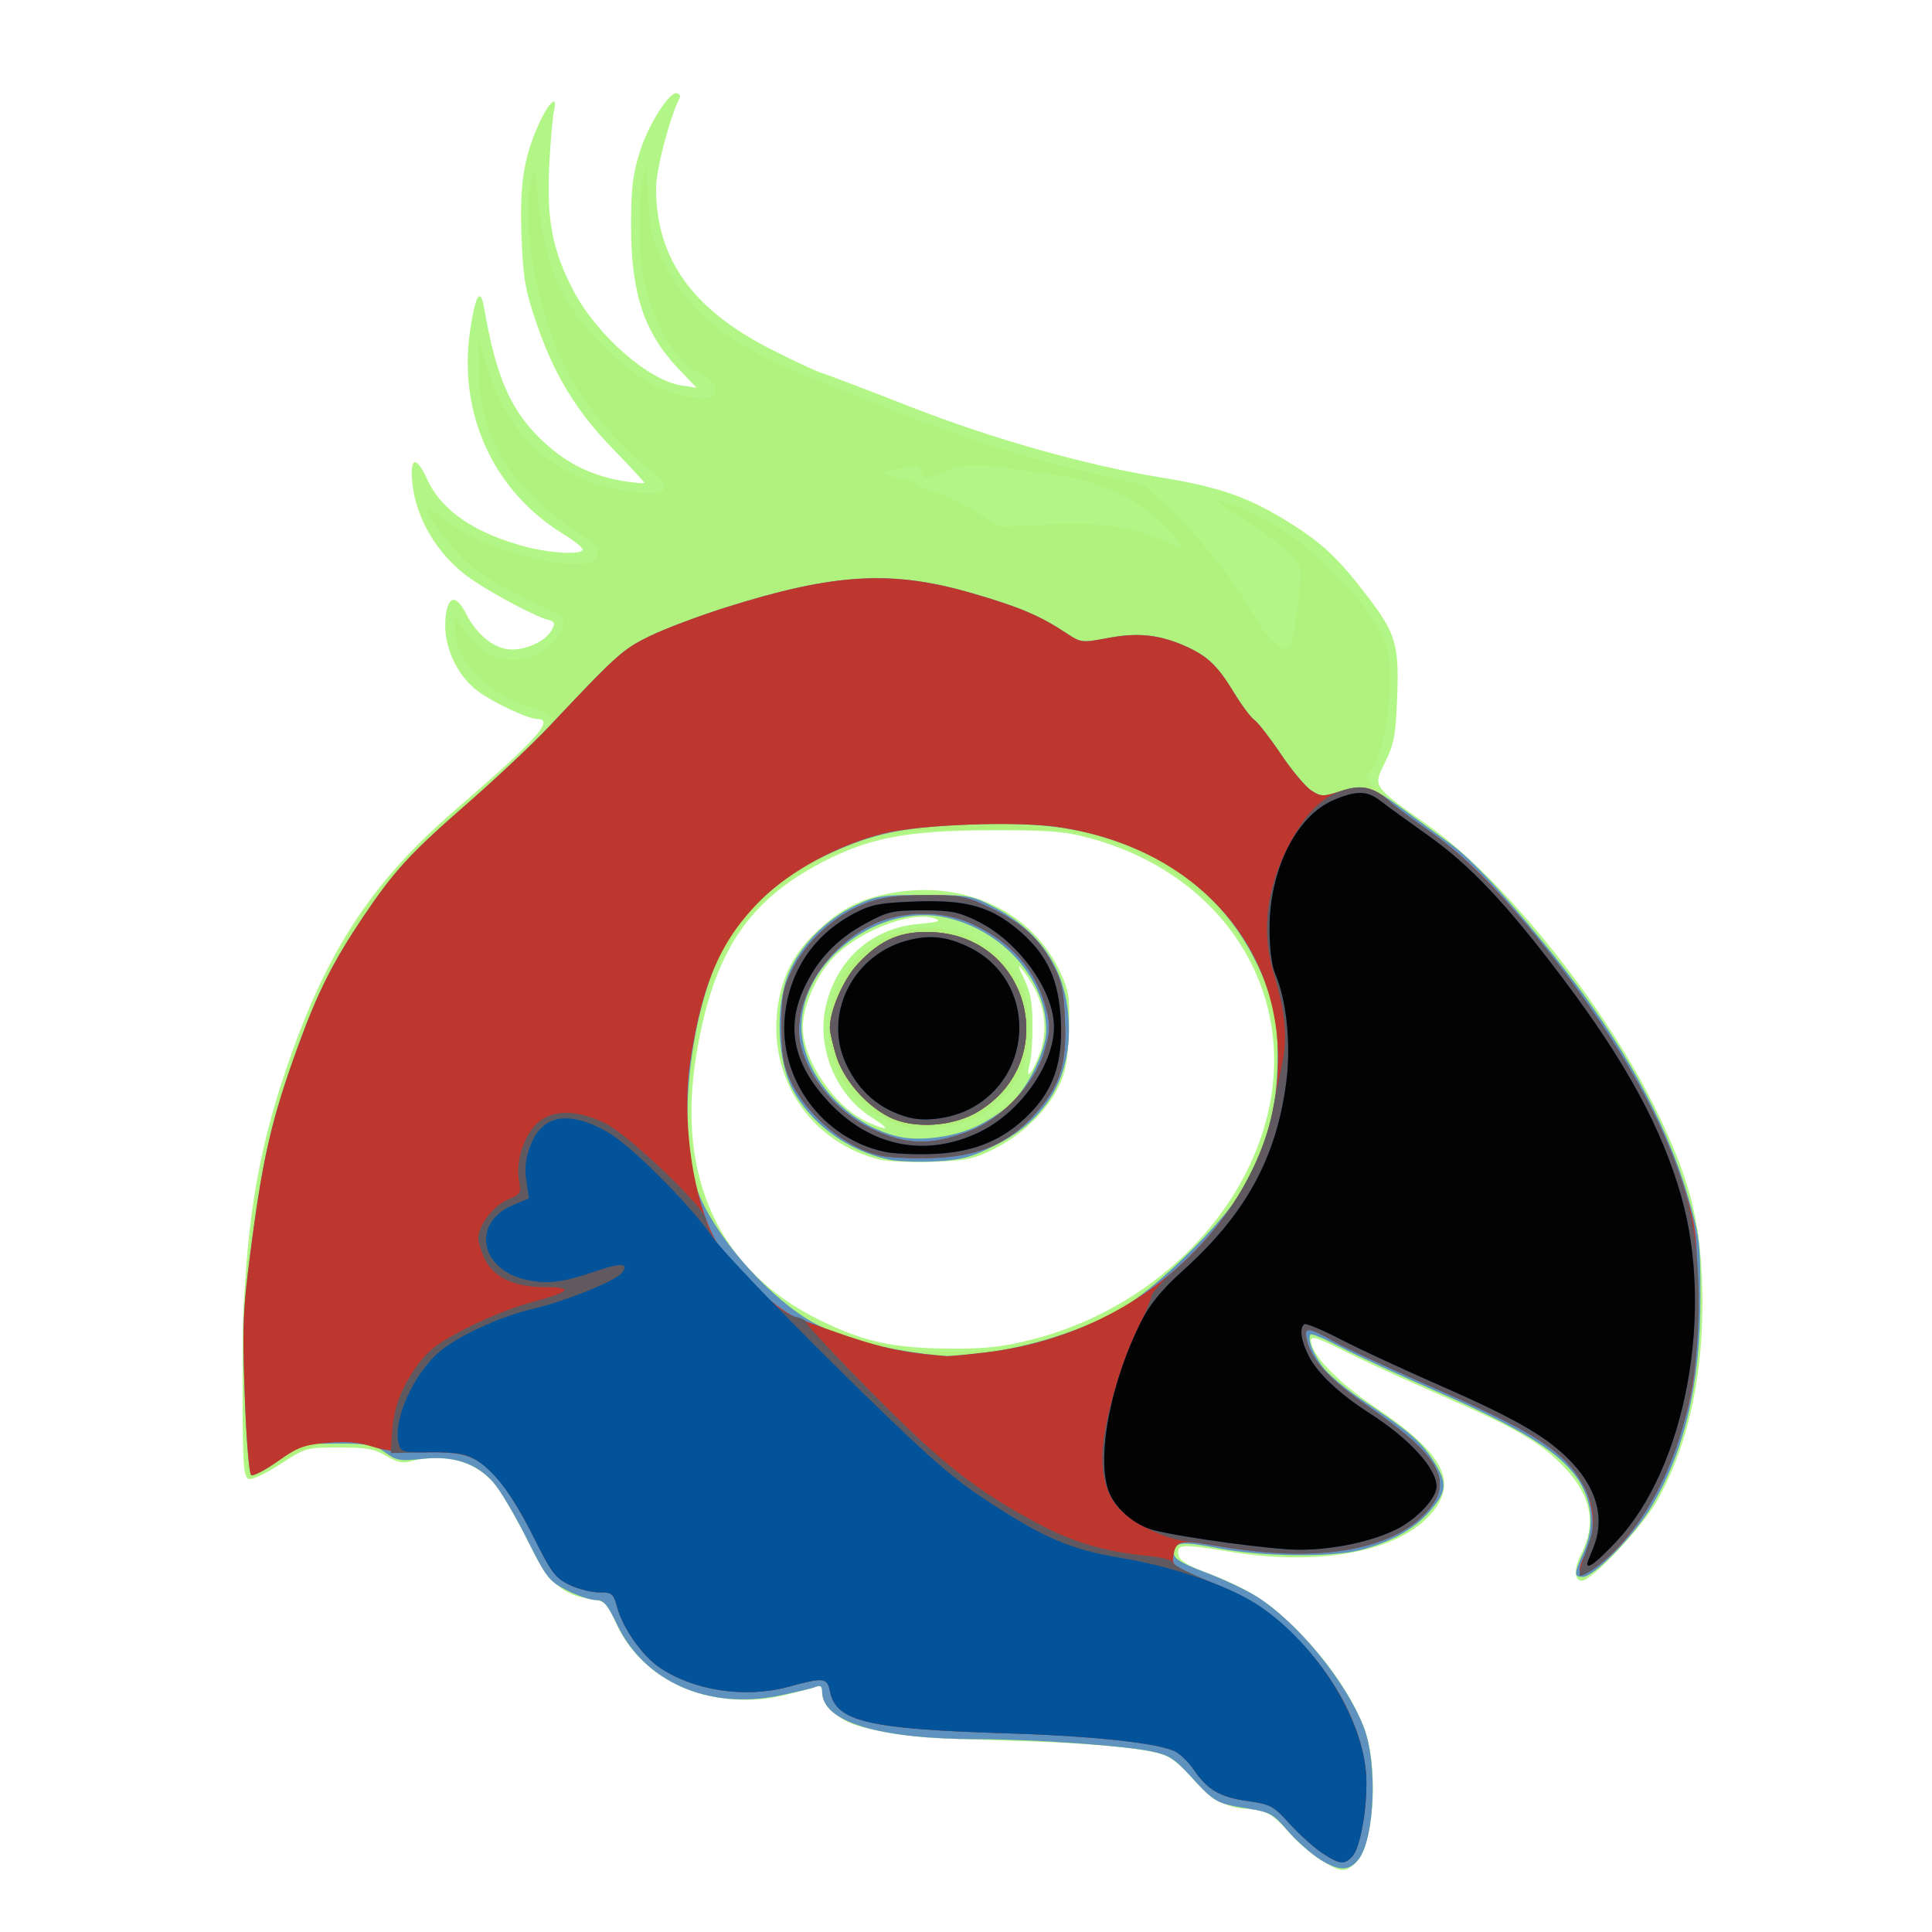 <?xml version="1.0" encoding="UTF-8" standalone="no"?>
<!-- Created with Inkscape (http://www.inkscape.org/) -->

<svg
   version="1.1"
   id="svg831"
   width="160"
   height="160"
   viewBox="0 0 160 160"
   sodipodi:docname="logo500.svg"
   inkscape:version="1.1.2 (b8e25be833, 2022-02-05)"
   xmlns:inkscape="http://www.inkscape.org/namespaces/inkscape"
   xmlns:sodipodi="http://sodipodi.sourceforge.net/DTD/sodipodi-0.dtd"
   xmlns="http://www.w3.org/2000/svg"
   xmlns:svg="http://www.w3.org/2000/svg">
  <defs
     id="defs835" />
  <sodipodi:namedview
     id="namedview833"
     pagecolor="#ffffff"
     bordercolor="#666666"
     borderopacity="1.0"
     inkscape:pageshadow="2"
     inkscape:pageopacity="0.0"
     inkscape:pagecheckerboard="0"
     showgrid="false"
     inkscape:zoom="5.05"
     inkscape:cx="68.019802"
     inkscape:cy="67.920792"
     inkscape:window-width="1920"
     inkscape:window-height="1017"
     inkscape:window-x="-8"
     inkscape:window-y="-8"
     inkscape:window-maximized="1"
     inkscape:current-layer="g837" />
  <g
     inkscape:groupmode="layer"
     inkscape:label="Image"
     id="g837">
    <g
       id="g1296"
       transform="translate(-4.554,0.99)">
      <path
         style="fill:#b2f687;stroke-width:0.32"
         d="m 113.903,153.016 c -0.782,-0.497 -1.913,-1.469 -2.512,-2.16 -1.361,-1.569 -2.146,-2.03 -3.481,-2.045 -1.69,-0.018 -3.073,-0.784 -4.58,-2.535 -0.775,-0.901 -1.842,-1.775 -2.37,-1.942 -1.835,-0.581 -5.907,-0.962 -12.215,-1.145 -7.197,-0.208 -11.101,-0.592 -13.301,-1.306 C 73.845,141.364 72.64,140.178 72.64,139.123 c 0,-0.47 -0.143,-0.576 -0.56,-0.415 -0.308,0.119 -1.496,0.437 -2.64,0.707 -5.822,1.374 -11.748,-1.193 -13.878,-6.009 -0.732,-1.655 -0.889,-1.808 -2.018,-1.961 -2.475,-0.336 -3.507,-1.302 -5.379,-5.034 -0.945,-1.883 -2.118,-3.901 -2.608,-4.483 -1.602,-1.904 -4.258,-2.667 -6.772,-1.946 -0.861,0.247 -1.265,0.175 -2.238,-0.4 -0.972,-0.575 -1.681,-0.701 -3.92,-0.701 -2.686,0 -2.771,0.024 -4.877,1.395 -1.221,0.795 -2.351,1.316 -2.626,1.21 C 24.71,121.327 24.64,120.149 24.64,113.384 c 0,-11.958 1.06,-18.881 4.227,-27.591 3.125,-8.597 6.813,-14.03 13.357,-19.679 C 49.008,60.258 50.535,58.565 49.04,58.557 48.303,58.553 45.42,57.201 44.158,56.268 42.234,54.846 41.126,52.174 41.493,49.84 c 0.244,-1.554 0.881,-1.539 1.686,0.04 0.898,1.76 2.385,2.92 3.741,2.92 1.352,0 2.856,-0.734 3.334,-1.627 0.304,-0.567 0.249,-0.688 -0.391,-0.854 -0.974,-0.254 -4.547,-2.153 -6.235,-3.314 -2.828,-1.945 -4.723,-5.112 -4.951,-8.274 -0.139,-1.918 0.38,-1.928 1.254,-0.024 1.195,2.604 3.968,4.491 8.236,5.602 C 50.256,44.853 52.8,44.962 52.8,44.507 52.8,44.347 52.059,43.759 51.153,43.202 45.446,39.69 42.508,33.311 43.468,26.52 c 0.435,-3.074 0.87,-3.811 1.181,-2.002 1.001,5.817 2.239,8.599 4.94,11.1 2.001,1.852 4.106,2.861 6.824,3.268 0.829,0.124 1.507,0.174 1.507,0.11 -3.2e-4,-0.064 -1.188,-1.345 -2.64,-2.847 C 52.211,32.975 50.403,29.974 48.922,25.6 48.043,23.005 47.871,21.979 47.746,18.592 47.587,14.29 47.907,12.156 49.124,9.401 49.975,7.476 50.776,6.737 50.436,8.192 50.316,8.703 50.136,10.776 50.036,12.8 c -0.219,4.418 0.284,7 1.999,10.265 1.947,3.704 6.215,7.455 8.955,7.868 L 62.24,31.121 60.753,29.561 C 57.906,26.572 56.823,23.326 56.816,17.76 c -0.004,-3.089 0.136,-4.289 0.712,-6.139 0.723,-2.318 2.523,-5.141 3.113,-4.881 0.175,0.077 0.281,0.212 0.236,0.3 -0.838,1.612 -1.984,5.959 -1.99,7.542 -0.02,5.797 2.991,10.036 9.472,13.331 1.915,0.974 3.842,1.875 4.282,2.002 0.44,0.127 3.722,1.377 7.294,2.776 6.744,2.643 14.551,4.849 20.706,5.85 4.68,0.761 7.045,1.554 10.088,3.381 3.173,1.905 4.509,3.123 7.016,6.397 2.422,3.163 2.685,4.052 2.516,8.481 -0.118,3.078 -0.26,3.844 -0.985,5.308 -1.034,2.09 -1.145,1.927 3.599,5.291 6.29,4.461 14.697,14.984 18.886,23.639 2.701,5.581 3.577,8.905 3.754,14.24 0.234,7.054 -1.007,13.116 -3.669,17.92 -1.236,2.231 -5.437,6.72 -6.289,6.72 -0.639,0 -0.674,-1.003 -0.075,-2.176 1.288,-2.521 0.866,-4.818 -1.315,-7.15 -1.951,-2.085 -4.085,-3.337 -10.26,-6.015 -2.835,-1.23 -6.311,-2.817 -7.723,-3.527 -2.918,-1.467 -3.227,-1.536 -3.001,-0.672 0.306,1.168 2.424,3.261 5.18,5.119 5.671,3.821 6.952,6.156 4.806,8.76 -2.665,3.233 -9.195,4.502 -16.768,3.258 -3.974,-0.653 -4.388,-0.633 -4.262,0.206 0.078,0.52 0.655,0.894 2.431,1.574 3.34,1.28 4.984,2.332 7.408,4.74 2.475,2.459 4.476,5.356 5.502,7.968 1.287,3.274 0.89,9.706 -0.696,11.292 -0.826,0.826 -1.196,0.79 -2.88,-0.281 z M 89.979,109.954 c 9.541,-2.42 17.268,-9.702 19.482,-18.359 2.653,-10.372 -3.539,-20.164 -14.65,-23.169 -2.12,-0.573 -3.356,-0.671 -8.278,-0.655 -6.87,0.023 -9.986,0.615 -13.872,2.637 -6.226,3.239 -9.051,7.559 -10.439,15.963 -1.675,10.142 1.893,17.849 10.154,21.932 3.701,1.83 6.104,2.358 10.862,2.391 2.931,0.02 4.359,-0.137 6.74,-0.741 z M 77.355,95.033 c -5.393,-1.366 -8.886,-6.23 -8.48,-11.809 0.21,-2.888 1.239,-5.1 3.261,-7.013 2.105,-1.99 3.681,-2.797 6.392,-3.269 6.009,-1.046 11.558,1.61 13.858,6.633 0.705,1.54 0.781,2.076 0.683,4.838 -0.086,2.447 -0.267,3.426 -0.85,4.609 -1,2.03 -2.995,3.955 -5.313,5.125 -1.682,0.849 -2.317,0.983 -5.133,1.08 -1.768,0.061 -3.756,-0.026 -4.419,-0.194 z m -0.657,-3.509 c -2.913,-1.848 -4.523,-5.745 -3.767,-9.122 0.872,-3.898 3.789,-6.519 7.644,-6.868 1.663,-0.151 1.976,-0.253 1.393,-0.456 -1.993,-0.694 -6.563,1.143 -8.6,3.457 -1.317,1.496 -2.333,3.909 -2.33,5.533 0.004,2.799 2.708,6.725 5.442,7.904 1.769,0.763 1.854,0.59 0.218,-0.448 z M 90.728,86.057 C 91.474,83.811 90.911,81.393 89.131,79.2 88.824,78.822 88.906,79.15 89.331,80 c 0.548,1.097 0.723,2.012 0.734,3.84 0.008,1.32 -0.099,2.808 -0.238,3.307 -0.436,1.564 0.325,0.644 0.9,-1.09 z"
         id="path1310" />
      <path
         style="fill:#b0f27d;stroke-width:0.32"
         d="m 113.892,153.011 c -0.79,-0.501 -2.013,-1.585 -2.716,-2.408 -1.172,-1.371 -1.45,-1.524 -3.316,-1.825 -2.561,-0.412 -2.729,-0.507 -4.676,-2.633 -1.388,-1.516 -1.839,-1.799 -3.354,-2.108 -2.3,-0.469 -9.79,-0.991 -14.287,-0.994 -8.206,-0.006 -12.903,-1.433 -12.903,-3.92 0,-0.474 -0.14,-0.575 -0.56,-0.405 -0.308,0.124 -1.694,0.454 -3.08,0.733 -5.787,1.163 -11.087,-1.171 -13.329,-5.869 -0.82,-1.717 -1.116,-2.062 -1.778,-2.062 -0.437,0 -1.51,-0.362 -2.384,-0.805 -1.494,-0.757 -1.695,-1.016 -3.343,-4.301 -0.964,-1.923 -2.195,-3.999 -2.735,-4.614 -1.413,-1.609 -3.308,-2.25 -5.847,-1.978 -1.708,0.183 -2.219,0.116 -3.133,-0.411 -2.624,-1.513 -5.729,-1.243 -8.857,0.771 -1.185,0.763 -2.271,1.27 -2.413,1.129 -0.142,-0.142 -0.342,-3.339 -0.445,-7.104 C 24.575,108.251 24.644,106.652 25.264,101.92 26.167,95.038 27.077,91.178 29.076,85.753 31.286,79.758 33.674,75.472 37.097,71.36 c 1.636,-1.966 3.388,-3.621 8.406,-7.945 3.456,-2.978 4.738,-4.325 4.737,-4.978 -2.43e-4,-0.196 -0.834,-0.602 -1.854,-0.901 C 44.971,56.532 42.24,53.701 42.24,51.165 v -1.021 l 0.98,1.353 c 1.8,2.485 4.666,2.867 6.886,0.918 C 51.314,51.353 51.582,50.011 50.64,49.737 48.984,49.253 44.453,46.732 43.228,45.611 41.919,44.414 40,41.805 40,41.222 c 0,-0.139 0.714,0.288 1.586,0.948 2.707,2.049 8.318,3.813 11.243,3.533 0.838,-0.08 1.114,-0.266 1.19,-0.804 0.079,-0.558 -0.357,-1.001 -2.146,-2.18 C 46.679,39.298 44.153,34.879 44.191,29.28 l 0.015,-2.24 0.564,1.97 c 1.744,6.094 5.606,9.631 11.668,10.687 3.55,0.618 4.119,-0.232 1.443,-2.155 C 55.866,36.094 52.782,32.248 51.329,29.372 49.031,24.822 47.729,17.568 48.556,13.92 c 0.277,-1.223 0.301,-1.161 0.531,1.386 0.506,5.6 1.93,8.844 5.409,12.325 1.267,1.268 3.063,2.709 3.991,3.201 2.008,1.066 4.994,1.506 5.274,0.778 0.243,-0.634 -0.055,-1.026 -1.246,-1.636 C 60.569,28.978 58.789,26.057 57.929,22.45 57.457,20.47 57.38,15.85 57.785,13.76 c 0.257,-1.33 0.293,-1.196 0.465,1.76 0.169,2.908 0.298,3.412 1.41,5.524 2.036,3.866 5.523,6.621 11.38,8.992 11.951,4.838 16.803,6.496 23.68,8.089 L 99.36,39.2 l 2.038,1.92 c 2.424,2.283 5.587,6.277 6.922,8.741 1.034,1.909 2.521,3.268 3.021,2.762 0.409,-0.415 1.088,-5.747 0.852,-6.687 -0.196,-0.782 -2.598,-2.722 -5.667,-4.579 -2.469,-1.493 -0.596,-1.037 2.755,0.671 4.054,2.067 9.29,7.542 10.119,10.581 0.757,2.776 -0.131,8.9 -1.517,10.463 -0.485,0.547 -0.407,0.615 6.132,5.337 2.379,1.718 5.158,4.648 9.172,9.672 5.593,6.999 9.262,13.574 11.152,19.987 0.962,3.265 1.034,3.839 1.038,8.32 0.006,7.272 -1.318,12.879 -4.137,17.519 -1.417,2.333 -4.716,5.695 -5.588,5.695 -0.767,0 -0.765,-0.234 0.021,-1.965 0.765,-1.687 0.817,-3.408 0.151,-5.005 -1.158,-2.775 -4.224,-4.872 -12.242,-8.371 -3.186,-1.39 -6.811,-3.063 -8.056,-3.717 -1.245,-0.654 -2.339,-1.115 -2.43,-1.023 -0.329,0.329 0.249,1.774 1.142,2.858 0.501,0.607 1.966,1.804 3.256,2.661 3.655,2.425 4.772,3.382 5.755,4.932 1.188,1.873 1.15,2.518 -0.244,4.147 -1.304,1.524 -3.292,2.63 -5.884,3.275 -2.477,0.616 -7.89,0.542 -11.613,-0.16 -1.723,-0.325 -3.181,-0.536 -3.24,-0.47 -0.059,0.066 -0.2,0.424 -0.314,0.795 -0.185,0.603 0.077,0.782 2.459,1.681 1.467,0.553 3.37,1.452 4.229,1.997 3.386,2.147 7.345,6.972 8.838,10.771 1.18,3.002 0.934,9.273 -0.432,11.013 -0.749,0.954 -1.642,0.952 -3.155,-0.007 z M 88.8,110.434 c 5.84,-1.211 10.164,-3.571 14.4,-7.86 3.259,-3.299 4.942,-5.935 6.08,-9.524 C 112.736,82.153 107.131,72.005 95.68,68.429 93.476,67.741 92.719,67.68 86.4,67.681 c -7.852,9.6e-4 -9.171,0.24 -13.76,2.491 -3.681,1.806 -6.811,4.866 -8.416,8.228 -1.267,2.655 -2.311,7.219 -2.636,11.52 -0.501,6.63 2.039,12.154 7.713,16.776 4.532,3.692 12.426,5.205 19.499,3.738 z M 78.166,95.042 c -3.431,-0.727 -6.518,-3.004 -8.014,-5.91 -1.212,-2.354 -1.384,-6.601 -0.377,-9.274 0.894,-2.372 3.126,-4.687 5.669,-5.879 1.676,-0.785 2.17,-0.86 5.675,-0.855 3.682,0.005 3.919,0.047 5.76,1.013 3.839,2.014 5.903,5.114 6.172,9.269 0.304,4.696 -1.774,8.294 -6.026,10.433 -2.008,1.01 -2.792,1.223 -4.946,1.345 -1.408,0.079 -3.169,0.015 -3.914,-0.143 z M 85.28,92.176 c 1.056,-0.503 2.466,-1.43 3.132,-2.06 1.502,-1.42 2.78,-4.091 2.784,-5.819 C 91.207,80.125 87.632,76.094 82.958,75.008 77.414,73.719 70.941,78.556 70.924,84 c -0.012,3.979 3.734,8.204 8.116,9.154 1.777,0.385 4.162,0.011 6.24,-0.978 z M 77.848,91.676 C 71.636,88.535 71.626,79.756 77.83,76.665 81.856,74.659 86.856,76.357 89.061,80.48 c 0.966,1.807 0.965,5.55 -0.002,7.377 -1.546,2.918 -3.884,4.376 -7.298,4.551 -1.923,0.098 -2.477,-0.005 -3.912,-0.732 z M 102.4,44.208 c 0,-0.149 -0.684,-0.949 -1.52,-1.777 -2.05,-2.031 -5.357,-3.616 -8.4,-4.026 -1.32,-0.178 -3.575,-0.489 -5.012,-0.691 -2.6,-0.367 -3.432,-0.251 -5.906,0.818 -0.358,0.155 -0.568,0.032 -0.681,-0.398 -0.142,-0.543 -0.332,-0.591 -1.495,-0.379 -1.839,0.336 -1.948,0.586 -0.368,0.839 0.739,0.118 1.516,0.387 1.726,0.597 0.21,0.21 0.812,0.487 1.339,0.615 0.526,0.129 1.936,0.822 3.132,1.54 l 2.175,1.306 3.905,-0.206 c 4.234,-0.223 6.993,0.165 9.564,1.346 0.759,0.349 1.416,0.646 1.46,0.661 0.044,0.015 0.08,-0.095 0.08,-0.245 z"
         id="path1308" />
      <path
         style="fill:#6092bf;stroke-width:0.32"
         d="m 113.892,153.011 c -0.79,-0.501 -2.013,-1.585 -2.716,-2.408 -1.172,-1.371 -1.45,-1.524 -3.316,-1.825 -2.561,-0.412 -2.729,-0.507 -4.676,-2.633 -1.388,-1.516 -1.839,-1.799 -3.354,-2.108 -2.3,-0.469 -9.79,-0.991 -14.287,-0.994 -8.206,-0.006 -12.903,-1.433 -12.903,-3.92 0,-0.474 -0.14,-0.575 -0.56,-0.405 -0.308,0.124 -1.694,0.454 -3.08,0.733 -5.787,1.163 -11.087,-1.171 -13.329,-5.869 -0.82,-1.717 -1.116,-2.062 -1.778,-2.062 -0.437,0 -1.51,-0.362 -2.384,-0.805 -1.494,-0.757 -1.695,-1.016 -3.343,-4.301 -0.964,-1.923 -2.195,-3.999 -2.735,-4.614 -1.42,-1.618 -3.305,-2.251 -5.88,-1.975 -1.863,0.199 -2.176,0.146 -3.08,-0.521 -0.882,-0.651 -1.369,-0.743 -3.939,-0.74 l -2.933,0.003 -1.967,1.396 c -1.082,0.768 -2.106,1.31 -2.277,1.204 -0.172,-0.106 -0.412,-3.093 -0.537,-6.679 -0.206,-5.927 -0.155,-7.027 0.601,-12.727 0.941,-7.103 1.691,-10.264 3.828,-16.138 1.631,-4.483 2.908,-7.013 5.42,-10.742 2.525,-3.748 3.893,-5.236 8.532,-9.279 2.376,-2.071 5.455,-4.97 6.842,-6.443 5.603,-5.951 6.096,-6.393 8.358,-7.491 1.232,-0.598 4.04,-1.656 6.24,-2.35 9.002,-2.842 13.746,-3.118 20.396,-1.19 3.953,1.147 5.624,1.855 7.847,3.326 1.189,0.787 1.269,0.796 3.417,0.391 2.481,-0.468 4.255,-0.284 6.402,0.666 1.854,0.82 2.683,1.612 4.064,3.886 0.614,1.011 1.369,2.019 1.678,2.241 0.309,0.222 1.295,1.495 2.192,2.829 0.896,1.334 2.021,2.682 2.499,2.995 0.806,0.528 0.981,0.534 2.396,0.076 1.969,-0.636 2.564,-0.464 5.269,1.526 1.232,0.906 2.968,2.173 3.858,2.814 1.786,1.287 4.818,4.558 8.529,9.203 5.593,6.999 9.262,13.574 11.152,19.987 0.962,3.265 1.034,3.839 1.038,8.32 0.006,7.272 -1.318,12.879 -4.137,17.519 -1.417,2.333 -4.716,5.695 -5.588,5.695 -0.767,0 -0.765,-0.234 0.021,-1.965 0.765,-1.687 0.817,-3.408 0.151,-5.005 -1.158,-2.775 -4.224,-4.872 -12.242,-8.371 -3.186,-1.39 -6.811,-3.063 -8.056,-3.717 -1.245,-0.654 -2.339,-1.115 -2.43,-1.023 -0.329,0.329 0.249,1.774 1.142,2.858 0.501,0.607 1.966,1.804 3.256,2.661 3.655,2.425 4.772,3.382 5.755,4.932 1.188,1.873 1.15,2.518 -0.244,4.147 -1.302,1.522 -3.287,2.627 -5.884,3.278 -2.402,0.602 -8.163,0.521 -11.626,-0.163 -3.066,-0.606 -3.734,-0.535 -3.734,0.397 0,0.467 0.613,0.839 2.659,1.611 1.463,0.552 3.362,1.45 4.222,1.995 3.386,2.147 7.345,6.972 8.838,10.771 1.18,3.002 0.934,9.273 -0.432,11.013 -0.749,0.954 -1.642,0.952 -3.155,-0.007 z M 86.24,111.008 c 3.644,-0.443 7.957,-1.826 11.032,-3.538 2.861,-1.593 8.543,-7.13 10.191,-9.931 1.795,-3.05 2.694,-6.099 2.864,-9.704 0.187,-3.981 -0.246,-6.166 -1.858,-9.371 -2.289,-4.549 -6.035,-7.804 -11.116,-9.659 -3.643,-1.33 -7.048,-1.736 -12.632,-1.507 -5.66,0.232 -8.053,0.763 -12.019,2.664 -3.557,1.705 -6.703,4.605 -8.295,7.647 -2.724,5.205 -3.8,15.111 -2.155,19.829 1.226,3.516 5.349,8.404 9.088,10.776 2.425,1.538 6.727,2.694 11.54,3.101 0.264,0.022 1.776,-0.117 3.36,-0.309 z M 78.166,95.042 c -3.431,-0.727 -6.518,-3.004 -8.014,-5.91 -1.212,-2.354 -1.384,-6.601 -0.377,-9.274 0.894,-2.372 3.126,-4.687 5.669,-5.879 1.676,-0.785 2.17,-0.86 5.675,-0.855 3.682,0.005 3.919,0.047 5.76,1.013 3.839,2.014 5.903,5.114 6.172,9.269 0.304,4.696 -1.774,8.294 -6.026,10.433 -2.008,1.01 -2.792,1.223 -4.946,1.345 -1.408,0.079 -3.169,0.015 -3.914,-0.143 z m 7.125,-2.687 c 0.89,-0.407 2.144,-1.203 2.788,-1.768 C 89.618,89.237 91.2,86.062 91.2,84.326 91.2,80.116 87.645,76.097 82.958,75.008 77.414,73.719 70.941,78.556 70.924,84 c -0.012,3.978 3.727,8.196 8.116,9.156 1.71,0.374 4.454,0.023 6.252,-0.8 z M 78.178,91.512 C 76.213,90.514 74.373,88.364 73.781,86.372 73.506,85.444 73.28,84.448 73.28,84.16 c 0,-1.46 1.1,-4.006 2.288,-5.294 1.916,-2.078 3.646,-2.804 6.325,-2.653 7.968,0.45 10.537,10.63 3.739,14.814 -2.116,1.303 -5.42,1.518 -7.453,0.486 z"
         id="path1306" />
      <path
         style="fill:#be372e;stroke-width:0.32"
         d="m 114.045,152.461 c -0.685,-0.451 -1.893,-1.538 -2.685,-2.415 -1.345,-1.49 -1.577,-1.615 -3.503,-1.885 -2.261,-0.317 -3.31,-0.929 -4.438,-2.589 -0.407,-0.6 -1.089,-1.274 -1.515,-1.498 -1.342,-0.707 -6.779,-1.299 -13.904,-1.516 -11.498,-0.35 -14.183,-0.974 -14.695,-3.418 -0.257,-1.226 -0.45,-1.249 -3.545,-0.417 -3.54,0.951 -7.837,0.282 -10.638,-1.655 -1.413,-0.978 -2.998,-3.253 -3.459,-4.966 -0.304,-1.129 -0.414,-1.219 -1.495,-1.219 -0.642,0 -1.753,-0.284 -2.47,-0.631 -1.156,-0.56 -1.493,-1.012 -2.976,-3.993 -0.92,-1.849 -2.204,-3.951 -2.853,-4.67 -1.832,-2.028 -2.707,-2.363 -6.001,-2.301 -1.886,0.036 -3.384,-0.12 -4.423,-0.46 -1.128,-0.369 -2.193,-0.462 -3.776,-0.329 -1.922,0.161 -2.448,0.356 -4.103,1.524 -1.044,0.737 -2.039,1.253 -2.21,1.147 -0.172,-0.106 -0.412,-3.093 -0.537,-6.679 -0.206,-5.927 -0.155,-7.027 0.601,-12.727 0.941,-7.103 1.691,-10.264 3.828,-16.138 1.631,-4.483 2.908,-7.013 5.42,-10.742 2.525,-3.748 3.893,-5.236 8.532,-9.279 2.376,-2.071 5.455,-4.97 6.842,-6.443 5.603,-5.951 6.096,-6.393 8.358,-7.491 1.232,-0.598 4.04,-1.656 6.24,-2.35 9.002,-2.842 13.746,-3.118 20.396,-1.19 3.953,1.147 5.624,1.855 7.847,3.326 1.189,0.787 1.269,0.796 3.417,0.391 2.481,-0.468 4.255,-0.284 6.402,0.666 1.854,0.82 2.683,1.612 4.064,3.886 0.614,1.011 1.369,2.019 1.678,2.241 0.309,0.222 1.295,1.495 2.192,2.829 0.896,1.334 2.021,2.682 2.499,2.995 0.811,0.531 0.975,0.535 2.433,0.065 1.761,-0.569 2.75,-0.356 4.112,0.884 0.44,0.401 1.971,1.542 3.403,2.536 2.948,2.047 6.116,5.291 9.928,10.169 5.794,7.413 9.365,13.739 11.182,19.806 0.848,2.834 0.91,3.419 0.914,8.64 0.004,5.699 -0.227,7.511 -1.471,11.52 -1.376,4.434 -4.05,8.619 -6.763,10.588 -1.562,1.134 -1.934,0.741 -0.992,-1.047 0.865,-1.641 0.746,-4.002 -0.292,-5.773 -1.61,-2.747 -4.065,-4.31 -12.719,-8.102 -3.393,-1.486 -6.936,-3.135 -7.874,-3.665 -2.137,-1.206 -2.487,-1.219 -2.21,-0.083 0.417,1.709 1.872,3.267 5.188,5.557 5.991,4.137 7.082,6.272 4.536,8.876 -2.949,3.017 -9.051,3.978 -16.842,2.652 -3.496,-0.595 -3.75,-0.539 -3.957,0.879 -0.101,0.691 0.17,0.876 2.838,1.951 3.512,1.414 4.896,2.289 7.191,4.551 3.391,3.34 5.618,7.594 5.934,11.332 0.199,2.357 -0.408,6.149 -1.108,6.923 -0.676,0.747 -1.052,0.709 -2.523,-0.259 z M 86.24,111.007 c 7.676,-0.937 14.48,-4.665 19.092,-10.461 3.42,-4.298 5.054,-8.764 5.063,-13.838 0.017,-9.9 -7.302,-17.608 -18.24,-19.207 -3.385,-0.495 -11.335,-0.209 -14.326,0.516 -3.773,0.914 -7.822,3.093 -10.259,5.52 -3.282,3.268 -4.833,6.789 -5.829,13.231 -0.824,5.331 0.341,12.54 2.544,15.743 1.448,2.105 4.895,5.163 6.47,5.739 6.36,2.329 7.852,2.707 12.125,3.068 0.264,0.022 1.776,-0.118 3.36,-0.311 z M 77.487,94.716 C 74.602,94.107 71.354,91.396 70.017,88.48 69.425,87.19 69.283,86.322 69.282,84 c -0.001,-2.509 0.114,-3.115 0.894,-4.705 1.124,-2.289 3.514,-4.474 5.919,-5.412 1.433,-0.559 2.511,-0.716 5.025,-0.732 2.931,-0.018 3.376,0.063 5.295,0.967 2.672,1.259 4.103,2.524 5.268,4.66 0.788,1.443 0.949,2.148 1.06,4.629 0.169,3.799 -0.402,5.593 -2.517,7.907 -2.232,2.442 -4.651,3.472 -8.454,3.599 -1.591,0.053 -3.52,-0.035 -4.286,-0.197 z M 84.8,92.705 c 2.643,-0.975 5.437,-3.905 6.218,-6.522 0.506,-1.696 0.535,-2.197 0.205,-3.52 -0.802,-3.217 -2.829,-5.584 -6.088,-7.108 -2.557,-1.196 -5.854,-1.17 -8.395,0.068 C 73.282,77.305 70.72,81.01 70.72,84.326 c 0,2.933 2.706,6.61 6.007,8.161 2.902,1.364 4.825,1.416 8.073,0.218 z M 78.178,91.512 C 76.213,90.514 74.373,88.364 73.781,86.372 73.506,85.444 73.28,84.448 73.28,84.16 c 0,-1.46 1.1,-4.006 2.288,-5.294 1.916,-2.078 3.646,-2.804 6.325,-2.653 7.968,0.45 10.537,10.63 3.739,14.814 -2.116,1.303 -5.42,1.518 -7.453,0.486 z"
         id="path1304" />
      <path
         style="fill:#605a60;stroke-width:0.32"
         d="m 114.045,152.461 c -0.685,-0.451 -1.893,-1.538 -2.685,-2.415 -1.345,-1.49 -1.577,-1.615 -3.503,-1.885 -2.261,-0.317 -3.31,-0.929 -4.438,-2.589 -0.407,-0.6 -1.089,-1.274 -1.515,-1.498 -1.342,-0.707 -6.779,-1.299 -13.904,-1.516 -11.498,-0.35 -14.183,-0.974 -14.695,-3.418 -0.257,-1.226 -0.45,-1.249 -3.545,-0.417 -3.54,0.951 -7.837,0.282 -10.638,-1.655 -1.413,-0.978 -2.998,-3.253 -3.459,-4.966 -0.304,-1.129 -0.414,-1.219 -1.495,-1.219 -0.642,0 -1.753,-0.284 -2.47,-0.631 -1.156,-0.56 -1.493,-1.012 -2.976,-3.993 -0.92,-1.849 -2.204,-3.951 -2.853,-4.67 -1.84,-2.037 -2.702,-2.364 -6.051,-2.299 l -2.902,0.057 0.083,-1.408 c 0.132,-2.243 0.665,-3.77 1.964,-5.629 1.016,-1.454 1.675,-1.977 4.084,-3.239 1.58,-0.828 4.025,-1.812 5.433,-2.187 3.347,-0.891 3.703,-1.281 1.171,-1.281 -2.519,0 -4.237,-0.813 -4.967,-2.352 -0.288,-0.607 -0.523,-1.371 -0.523,-1.696 0.002,-1.05 1.262,-2.697 2.438,-3.189 1.074,-0.449 1.132,-0.547 0.939,-1.576 -0.287,-1.527 0.343,-3.598 1.423,-4.678 1.24,-1.24 3.337,-1.256 5.767,-0.045 1.958,0.976 8.311,7.07 8.311,7.973 0,1.644 5.523,7.644 7.378,8.015 0.518,0.104 0.942,0.333 0.942,0.511 0,0.177 2.484,2.832 5.52,5.9 5.762,5.822 8.548,8.01 13.68,10.744 2.866,1.527 5.473,2.292 9.028,2.649 1.181,0.119 2.117,0.359 2.08,0.533 -0.037,0.174 1.259,0.856 2.882,1.515 3.519,1.429 4.902,2.305 7.191,4.561 3.391,3.34 5.618,7.594 5.934,11.332 0.199,2.357 -0.408,6.149 -1.108,6.923 -0.676,0.747 -1.052,0.709 -2.523,-0.259 z m 21.405,-23.546 c 0.098,-0.415 0.414,-1.393 0.702,-2.173 0.66,-1.785 0.425,-3.331 -0.801,-5.264 -1.599,-2.522 -4.048,-4.037 -12.535,-7.754 -3.363,-1.473 -6.883,-3.112 -7.821,-3.641 -2.137,-1.206 -2.487,-1.219 -2.21,-0.083 0.417,1.709 1.872,3.267 5.188,5.557 5.991,4.137 7.082,6.272 4.536,8.876 -2.868,2.934 -8.739,3.946 -16.059,2.768 -1.641,-0.264 -3.403,-0.531 -3.917,-0.592 -1.541,-0.185 -4.145,-1.463 -5.194,-2.549 -1.333,-1.38 -1.771,-3.424 -1.334,-6.231 0.408,-2.62 1.697,-6.653 2.889,-9.04 0.487,-0.975 0.935,-2.054 0.995,-2.398 0.06,-0.344 0.942,-1.327 1.959,-2.184 4.005,-3.374 7.189,-8.571 8.101,-13.22 0.27,-1.378 0.646,-3.25 0.835,-4.159 0.397,-1.911 0.163,-4.208 -0.723,-7.1 -1.089,-3.554 -0.64,-7.264 1.319,-10.9 1.348,-2.502 2.576,-3.745 4.269,-4.32 1.649,-0.56 2.674,-0.33 4.028,0.903 0.44,0.401 1.971,1.542 3.403,2.536 5.679,3.943 14.552,15.167 18.51,23.416 2.474,5.154 3.417,8.709 3.609,13.607 0.308,7.853 -1.263,14.544 -4.592,19.556 -1.406,2.117 -3.276,4.044 -4.626,4.766 -0.656,0.351 -0.698,0.322 -0.535,-0.374 z M 77.487,94.716 C 74.602,94.107 71.354,91.396 70.017,88.48 69.425,87.19 69.283,86.322 69.282,84 c -0.001,-2.509 0.114,-3.115 0.894,-4.705 1.124,-2.289 3.514,-4.474 5.919,-5.412 1.433,-0.559 2.511,-0.716 5.025,-0.732 2.931,-0.018 3.376,0.063 5.295,0.967 2.672,1.259 4.103,2.524 5.268,4.66 0.788,1.443 0.949,2.148 1.06,4.629 0.169,3.799 -0.402,5.593 -2.517,7.907 -2.232,2.442 -4.651,3.472 -8.454,3.599 -1.591,0.053 -3.52,-0.035 -4.286,-0.197 z M 84.8,92.705 c 2.643,-0.975 5.437,-3.905 6.218,-6.522 0.506,-1.696 0.535,-2.197 0.205,-3.52 -0.802,-3.217 -2.829,-5.584 -6.088,-7.108 -2.557,-1.196 -5.854,-1.17 -8.395,0.068 C 73.282,77.305 70.72,81.01 70.72,84.326 c 0,2.933 2.706,6.61 6.007,8.161 2.902,1.364 4.825,1.416 8.073,0.218 z M 78.178,91.512 C 76.213,90.514 74.373,88.364 73.781,86.372 73.506,85.444 73.28,84.448 73.28,84.16 c 0,-1.46 1.1,-4.006 2.288,-5.294 1.916,-2.078 3.646,-2.804 6.325,-2.653 7.968,0.45 10.537,10.63 3.739,14.814 -2.116,1.303 -5.42,1.518 -7.453,0.486 z"
         id="path1302" />
      <path
         style="fill:#03539b;stroke-width:0.32"
         d="m 114.045,152.461 c -0.685,-0.451 -1.893,-1.538 -2.685,-2.415 -1.345,-1.49 -1.577,-1.615 -3.503,-1.885 -2.261,-0.317 -3.31,-0.929 -4.438,-2.589 -0.407,-0.6 -1.089,-1.274 -1.515,-1.498 -1.342,-0.707 -6.779,-1.299 -13.904,-1.516 -11.498,-0.35 -14.183,-0.974 -14.695,-3.418 -0.257,-1.226 -0.45,-1.249 -3.545,-0.417 -3.54,0.951 -7.837,0.282 -10.638,-1.655 -1.413,-0.978 -2.998,-3.253 -3.459,-4.966 -0.304,-1.129 -0.414,-1.219 -1.495,-1.219 -0.642,0 -1.753,-0.284 -2.47,-0.631 -1.156,-0.56 -1.493,-1.012 -2.976,-3.993 -1.757,-3.532 -3.374,-5.627 -5.019,-6.499 -0.689,-0.366 -1.727,-0.511 -3.464,-0.485 -2.376,0.036 -2.489,0.004 -2.676,-0.744 -0.472,-1.879 1.183,-5.642 3.298,-7.499 1.543,-1.355 5.103,-3 7.891,-3.647 2.574,-0.597 6.721,-2.269 7.271,-2.931 0.692,-0.833 0.009,-0.901 -2.028,-0.201 -2.891,0.993 -4.176,1.146 -5.985,0.712 -3.729,-0.895 -4.375,-4.692 -1.04,-6.121 l 1.39,-0.596 -0.218,-1.456 c -0.156,-1.041 -0.062,-1.865 0.329,-2.89 0.991,-2.595 3.18,-2.976 6.433,-1.119 1.916,1.094 6.735,5.92 8.628,8.639 0.755,1.085 5.31,5.864 10.121,10.619 6.912,6.831 9.419,9.095 11.948,10.788 5.242,3.509 7.471,4.488 11.863,5.214 4.076,0.673 8.643,2.225 11.056,3.754 4.736,3.004 8.746,9.134 9.157,14.001 0.199,2.357 -0.408,6.149 -1.108,6.923 -0.676,0.747 -1.052,0.709 -2.523,-0.259 z M 136,128.519 c 0,-0.067 0.216,-0.638 0.48,-1.27 1.061,-2.538 0.302,-5.155 -2.193,-7.569 -1.932,-1.869 -4.537,-3.332 -10.881,-6.109 -2.841,-1.244 -6.379,-2.891 -7.862,-3.66 -1.483,-0.769 -2.815,-1.325 -2.96,-1.236 -0.442,0.273 -0.296,1.367 0.353,2.64 0.729,1.429 2.567,3.153 5.06,4.748 3.291,2.105 5.524,4.551 5.524,6.051 0,0.956 -1.587,2.669 -3.258,3.515 -2.052,1.04 -5.232,1.718 -8.09,1.725 -2.157,0.005 -9.664,-1.006 -12.078,-1.626 -1.507,-0.388 -3.096,-1.719 -3.658,-3.063 -1.151,-2.754 0.054,-9.172 2.694,-14.347 0.682,-1.337 1.711,-2.576 3.395,-4.09 5.191,-4.666 7.748,-9.341 8.556,-15.64 0.397,-3.096 0.025,-6.741 -0.91,-8.908 -0.307,-0.711 -0.482,-2.114 -0.479,-3.84 0.007,-4.8 2.205,-9.217 5.247,-10.545 1.926,-0.841 2.837,-0.826 3.968,0.065 0.503,0.396 2.266,1.675 3.919,2.842 3.461,2.444 6.582,5.76 11.21,11.911 5.204,6.915 8.141,12.331 9.746,17.967 2.747,9.648 0.357,22.464 -5.319,28.532 C 136.836,128.352 136,128.999 136,128.519 Z M 77.831,94.401 c -5.181,-1.102 -8.818,-6.066 -8.273,-11.289 0.392,-3.75 2.435,-6.74 5.801,-8.49 1.374,-0.714 2.098,-0.849 5.12,-0.956 4.212,-0.148 6.244,0.452 8.622,2.545 2.219,1.953 3.142,3.994 3.305,7.309 0.171,3.47 -0.602,5.744 -2.646,7.788 -2.12,2.12 -4.507,3.116 -7.823,3.263 -1.506,0.067 -3.355,-0.009 -4.108,-0.17 z m 7.828,-1.632 c 3.363,-1.613 6.178,-5.575 6.182,-8.702 0.005,-3.027 -2.945,-7.106 -6.345,-8.776 C 83.941,74.528 83.289,74.4 80.96,74.4 c -2.486,0 -2.892,0.093 -4.726,1.088 -2.412,1.308 -4.023,3.014 -5.131,5.434 -1.478,3.228 -0.8,6.274 2.08,9.354 3.479,3.719 8.027,4.629 12.476,2.495 z M 79.84,91.557 C 77.429,90.929 75.657,89.406 74.586,87.04 c -1.812,-4.003 0.534,-8.815 4.918,-10.089 1.964,-0.571 3.48,-0.414 5.416,0.56 5.436,2.734 5.39,10.558 -0.079,13.348 -1.51,0.77 -3.602,1.062 -5.001,0.698 z"
         id="path1300" />
      <path
         style="fill:#040303;stroke-width:0.32"
         d="m 136,128.519 c 0,-0.067 0.216,-0.638 0.48,-1.27 1.061,-2.538 0.302,-5.155 -2.193,-7.569 -1.932,-1.869 -4.537,-3.332 -10.881,-6.109 -2.841,-1.244 -6.379,-2.891 -7.862,-3.66 -1.483,-0.769 -2.815,-1.325 -2.96,-1.236 -0.442,0.273 -0.296,1.367 0.353,2.64 0.729,1.429 2.567,3.153 5.06,4.748 3.291,2.105 5.524,4.551 5.524,6.051 0,0.956 -1.587,2.669 -3.258,3.515 -2.052,1.04 -5.232,1.718 -8.09,1.725 -2.157,0.005 -9.664,-1.006 -12.078,-1.626 -1.507,-0.388 -3.096,-1.719 -3.658,-3.063 -1.151,-2.754 0.054,-9.172 2.694,-14.347 0.682,-1.337 1.711,-2.576 3.395,-4.09 5.191,-4.666 7.748,-9.341 8.556,-15.64 0.397,-3.096 0.025,-6.741 -0.91,-8.908 -0.307,-0.711 -0.482,-2.114 -0.479,-3.84 0.007,-4.8 2.205,-9.217 5.247,-10.545 1.926,-0.841 2.837,-0.826 3.968,0.065 0.503,0.396 2.266,1.675 3.919,2.842 3.461,2.444 6.582,5.76 11.21,11.911 5.204,6.915 8.141,12.331 9.746,17.967 2.747,9.648 0.357,22.464 -5.319,28.532 C 136.836,128.352 136,128.999 136,128.519 Z M 77.831,94.401 c -5.181,-1.102 -8.818,-6.066 -8.273,-11.289 0.392,-3.75 2.435,-6.74 5.801,-8.49 1.374,-0.714 2.098,-0.849 5.12,-0.956 4.212,-0.148 6.244,0.452 8.622,2.545 2.219,1.953 3.142,3.994 3.305,7.309 0.171,3.47 -0.602,5.744 -2.646,7.788 -2.12,2.12 -4.507,3.116 -7.823,3.263 -1.506,0.067 -3.355,-0.009 -4.108,-0.17 z m 7.828,-1.632 c 3.363,-1.613 6.178,-5.575 6.182,-8.702 0.005,-3.027 -2.945,-7.106 -6.345,-8.776 C 83.941,74.528 83.289,74.4 80.96,74.4 c -2.486,0 -2.892,0.093 -4.726,1.088 -2.412,1.308 -4.023,3.014 -5.131,5.434 -1.478,3.228 -0.8,6.274 2.08,9.354 3.479,3.719 8.027,4.629 12.476,2.495 z M 79.84,91.557 C 77.429,90.929 75.657,89.406 74.586,87.04 c -1.812,-4.003 0.534,-8.815 4.918,-10.089 1.964,-0.571 3.48,-0.414 5.416,0.56 5.436,2.734 5.39,10.558 -0.079,13.348 -1.51,0.77 -3.602,1.062 -5.001,0.698 z"
         id="path1298" />
    </g>
  </g>
</svg>

